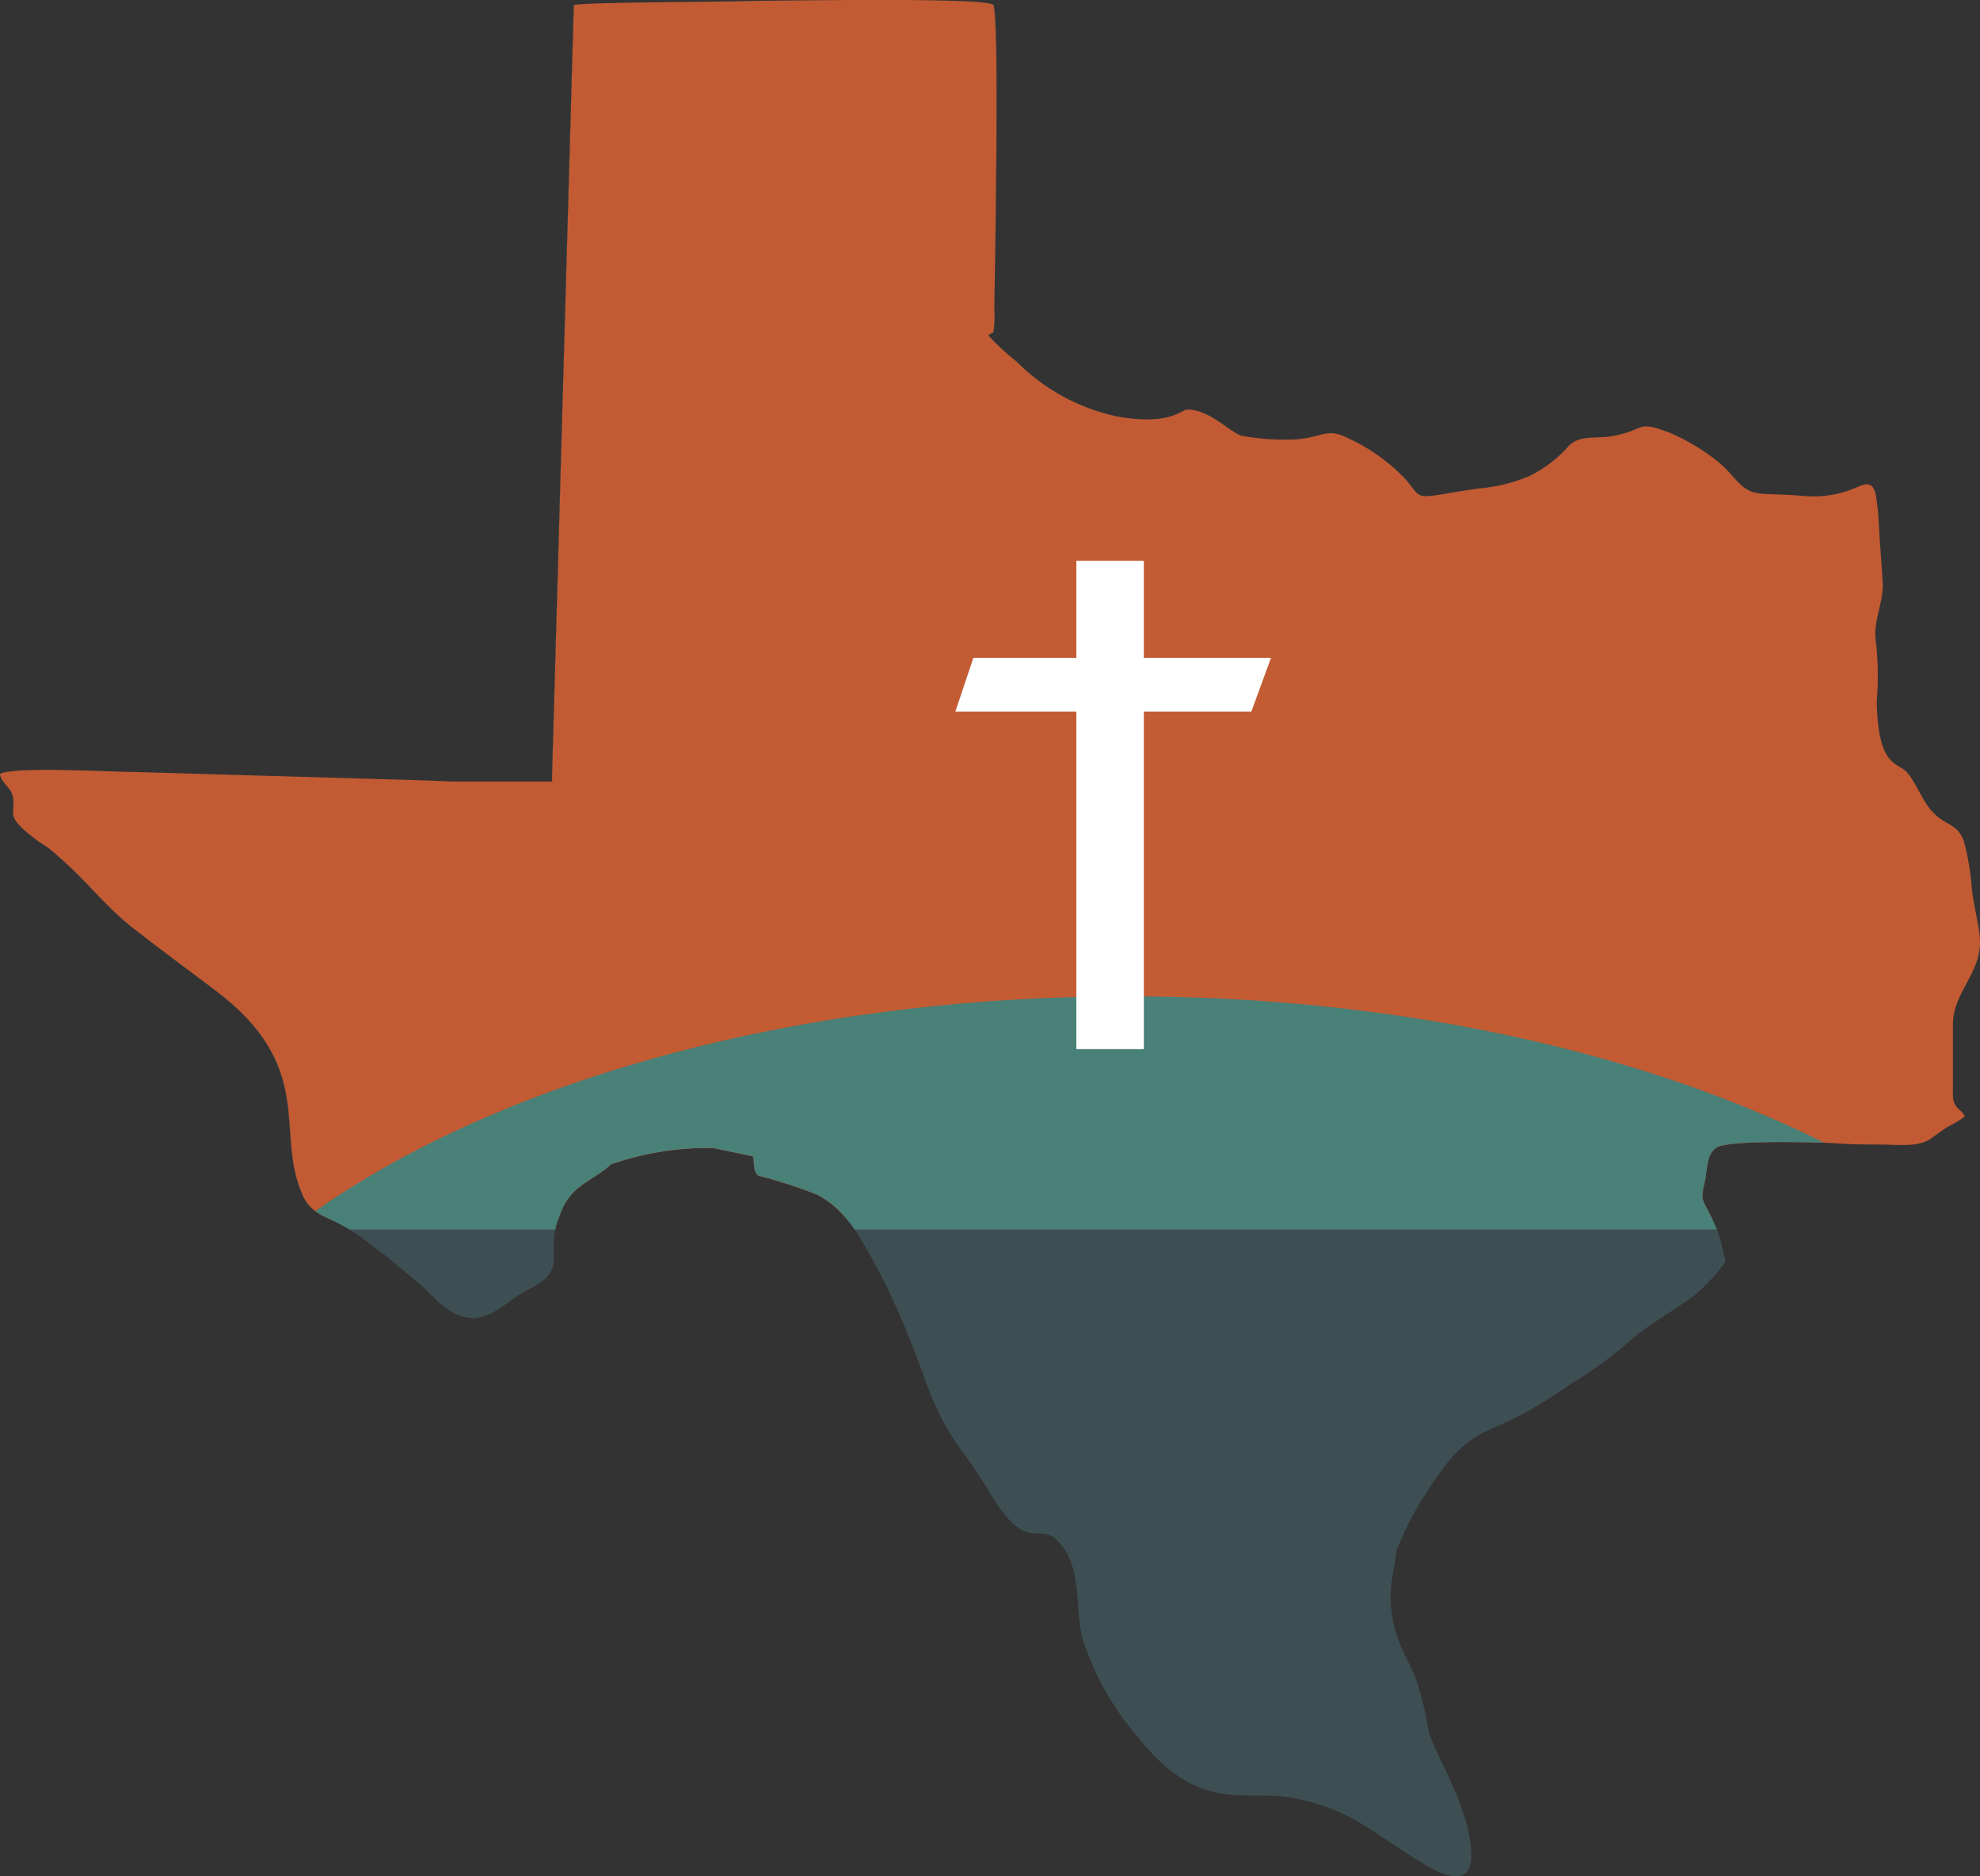 <svg xmlns="http://www.w3.org/2000/svg" xmlns:xlink="http://www.w3.org/1999/xlink" width="132.857" height="125.919" viewBox="0 0 132.857 125.919">
  <rect x="0" y="0" width="132.857" height="125.919" fill="#333333" stroke="none"/>
  <defs>
    <clipPath id="clip-path">
      <path id="Path_1789" data-name="Path 1789" d="M320.625,153.135c-1.882.071-11.087.071-11.962.27l-1.458,51.68v.434h-6.679c-1.013-.044-1.937-.083-2.614-.1l-18.613-.539c-1.612,0-8.264-.4-9.139.132.066.6.737.875.875,1.546.2,1.211-.672,1.211,1.678,2.96a7.95,7.95,0,0,1,1.414,1.073c1.81,1.546,3.086,3.3,4.968,4.77,1.816,1.414,3.632,2.756,5.513,4.171,6.855,5.172,3.961,9.474,5.843,13.706a2.643,2.643,0,0,0,.864,1.117,4.134,4.134,0,0,0,.611.358c.182.088.38.176.589.28h15.069c.022-.071.044-.137.071-.209.011-.022.017-.049.028-.071.666-1.882,1.6-2.091,3.064-3.153.171-.137.3-.248.4-.347a19.818,19.818,0,0,1,6.856-1.1l2.674.556c.127.424-.017.957.353,1.293a34.914,34.914,0,0,1,3.961,1.277,6.4,6.4,0,0,1,1.837,1.474c.083.093.159.187.237.28h58.04c-.044-.1-.093-.193-.137-.28-.16-.325-.325-.616-.506-1-.2-.539.071-1.079.137-1.612.154-1.144.2-1.645.76-2.03.8-.468,5.546-.363,7.191-.314.353.011.561.022.561.022,1.084.093,2.168.1,3.246.1,1.144,0,2.553.2,3.362-.4.4-.27.738-.539,1.144-.8a8.326,8.326,0,0,0,1.139-.677c-.2-.534-.875-.468-.8-1.678v-4.5c0-2.218,1.947-3.428,1.81-5.783-.066-.869-.4-2.146-.534-3.224a17.048,17.048,0,0,0-.539-3.29c-.4-1.144-1.21-1.078-1.948-1.816-.809-.737-1.144-1.947-1.881-2.823-.605-.671-1.948-.27-2.019-4.77a20.176,20.176,0,0,0-.066-4.033c-.2-1.21.473-2.487.473-3.763-.071-1.342-.2-2.756-.27-4.1a16.421,16.421,0,0,0-.2-1.948c-.2-.875-.606-.809-1.342-.473a7.147,7.147,0,0,1-3.632.539c-3.356-.27-3.29.27-4.9-1.612A8.3,8.3,0,0,0,385,183.715a13.788,13.788,0,0,0-2.823-1.612c-2.151-.809-1.612-.27-3.356.132-1.414.4-2.69-.132-3.5.875a8.591,8.591,0,0,1-2.487,1.882,10.959,10.959,0,0,1-3.56.869c-4.5.677-3.494.875-4.836-.671a12.482,12.482,0,0,0-3.9-2.751c-1.474-.743-1.744.132-3.9.132a15.86,15.86,0,0,1-3.224-.27c-.743-.27-2.217-1.816-3.632-1.744-.4.066-1.21,1.073-4.638.468a13.432,13.432,0,0,1-6.784-3.7,15.927,15.927,0,0,1-1.881-1.744.065.065,0,0,0,.066-.066l.269-.137a6.989,6.989,0,0,0,.066-1.678c.066-3.494.336-19.889-.066-20.3-.238-.268-3.834-.335-7.6-.335-3.728,0-7.624.065-8.6.065" transform="translate(-270.161 -153.07)" fill="none"/>
    </clipPath>
    <radialGradient id="radial-gradient" cx="0.5" cy="0.769" r="0.79" gradientTransform="matrix(0.616, 0, 0, -1, -0.281, 5.699)" gradientUnits="objectBoundingBox">
      <stop offset="0" stop-color="#d2733d"/>
      <stop offset="0.176" stop-color="#d2733d"/>
      <stop offset="0.278" stop-color="#ce6e3a"/>
      <stop offset="0.667" stop-color="#c55f35"/>
      <stop offset="1" stop-color="#c25b33"/>
    </radialGradient>
    <radialGradient id="radial-gradient-2" cx="0.5" cy="0.768" r="0.79" gradientTransform="matrix(0.617, 0, 0, -1, -0.281, 5.699)" gradientUnits="objectBoundingBox">
      <stop offset="0" stop-color="#d2733d"/>
      <stop offset="1" stop-color="#4d4e4e"/>
    </radialGradient>
    <clipPath id="clip-path-2">
      <path id="Path_1791" data-name="Path 1791" d="M386.053,270.414a32.745,32.745,0,0,0,2.431,12.393,2.554,2.554,0,0,1,1.051-.536,9.5,9.5,0,0,1,7.088.56,2.262,2.262,0,0,1,1.26,2.313H448.31a32.871,32.871,0,1,0-62.257-14.731" transform="translate(-386.053 -237.546)" fill="none"/>
    </clipPath>
    <radialGradient id="radial-gradient-3" cx="0.5" cy="0.88" r="0.877" gradientTransform="matrix(0.724, 0, 0, -1, -0.585, 8.528)" gradientUnits="objectBoundingBox">
      <stop offset="0" stop-color="#ffe715"/>
      <stop offset="0.106" stop-color="#fee114"/>
      <stop offset="0.241" stop-color="#fdd113"/>
      <stop offset="0.393" stop-color="#fbb712"/>
      <stop offset="0.556" stop-color="#f99210"/>
      <stop offset="0.632" stop-color="#f87f0f"/>
      <stop offset="1" stop-color="#c35c33"/>
    </radialGradient>
  </defs>
  <g id="Group_1457" data-name="Group 1457" transform="translate(-238.164 -153.07)">
    <path id="Path_1787" data-name="Path 1787" d="M346.239,379.327c-.011.022-.017.049-.027.071-.027.071-.049.137-.072.209a4.58,4.58,0,0,0-.17.594,9.1,9.1,0,0,0-.093,1.953c0,1.48-1.409,1.816-2.421,2.487-.737.468-2.014,1.678-3.29,1.474-1.612-.2-2.553-1.744-3.632-2.553l-1.947-1.612c-.8-.566-1.546-1.238-2.41-1.75q-.231-.14-.478-.264c-.226-.132-.429-.236-.627-.33s-.407-.193-.589-.281Z" transform="translate(-70.551 -144.614)" fill="#3e4f53" fill-rule="evenodd"/>
    <path id="Path_1788" data-name="Path 1788" d="M486.324,382.353a12.054,12.054,0,0,1-1.816,2.019c-.671.671-3.087,2.014-4.368,3.092a28.133,28.133,0,0,1-4.3,3.158c-.743.534-1.48,1.007-2.283,1.474-3.164,1.882-4.368,1.414-6.586,4.7a22.952,22.952,0,0,0-2.69,4.842c-.132.468-.132,1.007-.27,1.612a8.242,8.242,0,0,0,.473,4.77c.336.875.8,1.546,1.139,2.553a21.188,21.188,0,0,1,.743,3.092c.27,1.546,2.685,4.908,2.889,8.264.2,3.3-3.224.809-4.3.137-2.757-1.75-3.961-2.96-7.526-3.7-3.224-.671-6.317,1.144-10.415-3.967a19.153,19.153,0,0,1-3.829-6.718c-.539-2.014,0-4.77-1.546-6.448-1.342-1.618-2.085.941-4.638-3.3a36.037,36.037,0,0,0-2.08-3.092c-1.953-2.823-2.085-4.3-3.362-7.323a43.251,43.251,0,0,0-3.494-7.059,2.864,2.864,0,0,0-.181-.27c-.132-.2-.28-.4-.434-.594-.077-.093-.154-.187-.237-.28H485.35c.044.088.093.182.137.28.083.176.165.369.253.594s.16.457.248.743Z" transform="translate(-132.377 -144.614)" fill="#3e4f53" fill-rule="evenodd"/>
    <g id="Group_1451" data-name="Group 1451" transform="translate(238.164 153.07)">
      <g id="Group_1450" data-name="Group 1450" clip-path="url(#clip-path)">
        <rect id="Rectangle_2380" data-name="Rectangle 2380" width="132.988" height="81.924" transform="translate(0)" fill="url(#radial-gradient)"/>
      </g>
    </g>
    <path id="Path_1790" data-name="Path 1790" d="M402.005,228h0a8.3,8.3,0,0,1-1.139.677c-.407.264-.743.534-1.145.8a3.207,3.207,0,0,1-1.909.434c-.489,0-.992-.033-1.452-.033-1.079,0-2.162-.006-3.246-.1,0,0-.209-.011-.561-.022-.629-.019-1.71-.046-2.852-.046a15.074,15.074,0,0,0-4.34.359c-.561.385-.605.886-.759,2.03a10.016,10.016,0,0,0-.209,1.19,1.207,1.207,0,0,0,.071.421c.182.385.346.677.506,1,.044.088.094.182.138.281h-58.04c-.077-.093-.154-.187-.237-.281a6.408,6.408,0,0,0-1.837-1.474,34.94,34.94,0,0,0-3.962-1.276c-.368-.336-.226-.87-.352-1.293l-2.674-.556h-.193a19.237,19.237,0,0,0-6.662,1.1c-.1.1-.231.209-.4.346-1.464,1.062-2.4,1.271-3.065,3.153-.011.022-.017.05-.027.071-.028.072-.05.138-.072.209h-15.07c-.209-.1-.407-.193-.589-.281a4.153,4.153,0,0,1-.611-.358,2.641,2.641,0,0,1-.864-1.117c-1.881-4.231,1.013-8.534-5.843-13.706-1.881-1.414-3.7-2.756-5.513-4.17-1.881-1.475-3.158-3.224-4.968-4.77a7.962,7.962,0,0,0-1.414-1.073c-1.469-1.094-1.679-1.5-1.679-1.953,0-.181.034-.368.034-.609a2.418,2.418,0,0,0-.032-.4c-.138-.671-.809-.941-.875-1.546a9.72,9.72,0,0,1,3.122-.277c2.261,0,5.049.145,6.017.145l18.613.539c.677.017,1.6.055,2.614.1h6.679v-.435l1.458-51.68c.875-.2,10.079-.2,11.961-.27.971,0,4.863-.065,8.589-.065,3.77,0,7.371.067,7.609.335a43.811,43.811,0,0,1,.216,6.5c0,5.12-.111,11.724-.15,13.795,0,.168.017.52.017.864a2.5,2.5,0,0,1-.083.814l-.27.138a.065.065,0,0,1-.066.066,15.893,15.893,0,0,0,1.881,1.744,13.426,13.426,0,0,0,6.784,3.7,11.384,11.384,0,0,0,1.972.193,5.3,5.3,0,0,0,2.666-.66l.1,0c1.385,0,2.81,1.483,3.536,1.747a15.888,15.888,0,0,0,3.224.27,21.79,21.79,0,0,0,2.816-.431,2.343,2.343,0,0,1,1.079.3,12.492,12.492,0,0,1,3.9,2.751c.745.858.766,1.179,1.407,1.179.514,0,1.426-.206,3.429-.507a10.946,10.946,0,0,0,3.56-.869,8.581,8.581,0,0,0,2.487-1.882c.809-1.007,2.085-.473,3.5-.875,1.083-.249,1.285-.552,1.8-.552a4.92,4.92,0,0,1,1.558.42A13.78,13.78,0,0,1,385,183.716a8.324,8.324,0,0,1,1.144,1.007c1.612,1.882,1.546,1.342,4.9,1.612.315.027.6.04.862.04a7.241,7.241,0,0,0,2.769-.579,2.005,2.005,0,0,1,.751-.231c.286,0,.475.189.591.7a16.429,16.429,0,0,1,.2,1.948c.066,1.342.2,2.756.27,4.1,0,1.112-.51,2.225-.509,3.293a2.89,2.89,0,0,0,.036.47,9.62,9.62,0,0,1,.14,1.646c0,.738-.074,1.417-.074,2.387.071,4.5,1.414,4.1,2.019,4.77.737.875,1.073,2.085,1.881,2.823.737.737,1.546.671,1.948,1.816a17.044,17.044,0,0,1,.539,3.29c.132,1.078.468,2.355.534,3.224q.007.12.007.237c0,2.2-1.817,3.4-1.817,5.546v4.5c0,.06-.005.117-.005.171,0,1.034.62,1,.809,1.507h0c-.188-.507-.809-.473-.809-1.507,0-.054,0-.111.005-.171v-4.5c0-2.142,1.817-3.344,1.817-5.546q0-.116-.007-.237c-.066-.869-.4-2.146-.534-3.224a17.044,17.044,0,0,0-.539-3.29c-.4-1.145-1.211-1.079-1.948-1.816-.809-.737-1.144-1.948-1.881-2.823-.605-.671-1.948-.27-2.019-4.77,0-.97.074-1.649.074-2.387a9.654,9.654,0,0,0-.14-1.646,2.846,2.846,0,0,1-.036-.47c0-1.069.509-2.181.509-3.293-.071-1.342-.2-2.756-.27-4.1a16.429,16.429,0,0,0-.2-1.948c-.117-.515-.306-.7-.591-.7a2.005,2.005,0,0,0-.751.231,7.241,7.241,0,0,1-2.769.579c-.263,0-.547-.013-.862-.04-3.356-.27-3.29.27-4.9-1.612A8.324,8.324,0,0,0,385,183.716a13.78,13.78,0,0,0-2.823-1.612,4.92,4.92,0,0,0-1.558-.42c-.513,0-.716.3-1.8.552-1.414.4-2.69-.132-3.5.875a8.581,8.581,0,0,1-2.487,1.882,10.946,10.946,0,0,1-3.56.869c-2,.3-2.915.507-3.429.507-.641,0-.662-.321-1.407-1.179a12.492,12.492,0,0,0-3.9-2.751,2.343,2.343,0,0,0-1.079-.3,21.79,21.79,0,0,1-2.816.431,15.888,15.888,0,0,1-3.224-.27c-.726-.263-2.151-1.747-3.536-1.747l-.1,0a5.3,5.3,0,0,1-2.666.66,11.384,11.384,0,0,1-1.972-.193,13.426,13.426,0,0,1-6.784-3.7,15.893,15.893,0,0,1-1.881-1.744.065.065,0,0,0,.066-.066l.27-.138a2.5,2.5,0,0,0,.083-.814c0-.344-.017-.7-.017-.864.039-2.071.15-8.674.15-13.795a43.811,43.811,0,0,0-.216-6.5c-.238-.268-3.839-.335-7.609-.335-3.727,0-7.618.065-8.589.065-1.882.072-11.087.072-11.961.27l-1.458,51.68v.435h-6.679c-1.013-.044-1.937-.083-2.614-.1l-18.613-.539c-.969,0-3.756-.145-6.017-.145a9.72,9.72,0,0,0-3.122.277c.066.605.737.875.875,1.546a2.418,2.418,0,0,1,.032.4c0,.241-.034.428-.034.609,0,.449.211.859,1.679,1.953a7.962,7.962,0,0,1,1.414,1.073c1.81,1.546,3.087,3.3,4.968,4.77,1.816,1.414,3.632,2.756,5.513,4.17,6.856,5.172,3.962,9.475,5.843,13.706a2.641,2.641,0,0,0,.864,1.117,4.153,4.153,0,0,0,.611.358c.182.088.38.176.589.281h15.07c.022-.071.044-.137.072-.209.011-.022.016-.049.027-.071.666-1.881,1.6-2.091,3.065-3.153.17-.137.3-.248.4-.346a19.237,19.237,0,0,1,6.662-1.1h.193l2.674.556c.127.424-.016.957.352,1.293a34.94,34.94,0,0,1,3.962,1.276,6.408,6.408,0,0,1,1.837,1.474c.083.094.159.187.237.281h58.04c-.044-.1-.094-.193-.138-.281-.159-.324-.324-.616-.506-1a1.207,1.207,0,0,1-.071-.421,10.016,10.016,0,0,1,.209-1.19c.154-1.145.2-1.645.759-2.03a15.074,15.074,0,0,1,4.34-.359c1.141,0,2.223.027,2.852.046.352.011.561.022.561.022,1.084.093,2.168.1,3.246.1.46,0,.963.033,1.452.033a3.207,3.207,0,0,0,1.909-.434c.4-.27.737-.539,1.145-.8a8.3,8.3,0,0,0,1.139-.677Z" transform="translate(-31.997)" fill="url(#radial-gradient-2)"/>
    <g id="Group_1453" data-name="Group 1453" transform="translate(279.983 183.553)">
      <g id="Group_1452" data-name="Group 1452" clip-path="url(#clip-path-2)">
        <rect id="Rectangle_2381" data-name="Rectangle 2381" width="65.736" height="47.599" transform="translate(0 0)" fill="url(#radial-gradient-3)"/>
      </g>
    </g>
    <path id="Path_1792" data-name="Path 1792" d="M430.025,348.2c-1.645-.049-6.393-.154-7.191.314-.561.385-.605.886-.76,2.03-.066.534-.336,1.073-.137,1.612.182.385.347.677.506,1,.044.088.093.182.137.281.083.176.165.368.253.594H364.975c-.132-.2-.281-.4-.435-.594-.077-.094-.154-.187-.236-.281a6.415,6.415,0,0,0-1.838-1.474,34.937,34.937,0,0,0-3.961-1.277c-.369-.336-.226-.869-.352-1.293l-2.674-.556a19.813,19.813,0,0,0-6.856,1.1c-.1.1-.231.209-.4.346-1.464,1.062-2.4,1.271-3.065,3.153-.011.022-.017.049-.027.071-.027.071-.049.137-.071.209a4.533,4.533,0,0,0-.171.594H331.094q-.231-.14-.478-.264c-.226-.132-.429-.237-.627-.33s-.407-.193-.589-.281a4.133,4.133,0,0,1-.611-.358c12.451-8.754,32.23-14.415,54.508-14.415,18.08,0,34.525,3.73,46.728,9.816" transform="translate(-69.469 -118.447)" fill="#498078"/>
    <path id="Path_1793" data-name="Path 1793" d="M447.8,279.044h19.86l1.317-3.6H449.007Z" transform="translate(-145.533 -78.219)" fill="#fff" fill-rule="evenodd"/>
    <rect id="Rectangle_2382" data-name="Rectangle 2382" width="4.529" height="32.772" transform="translate(310.387 190.703)" fill="#fff"/>
  </g>
</svg>
